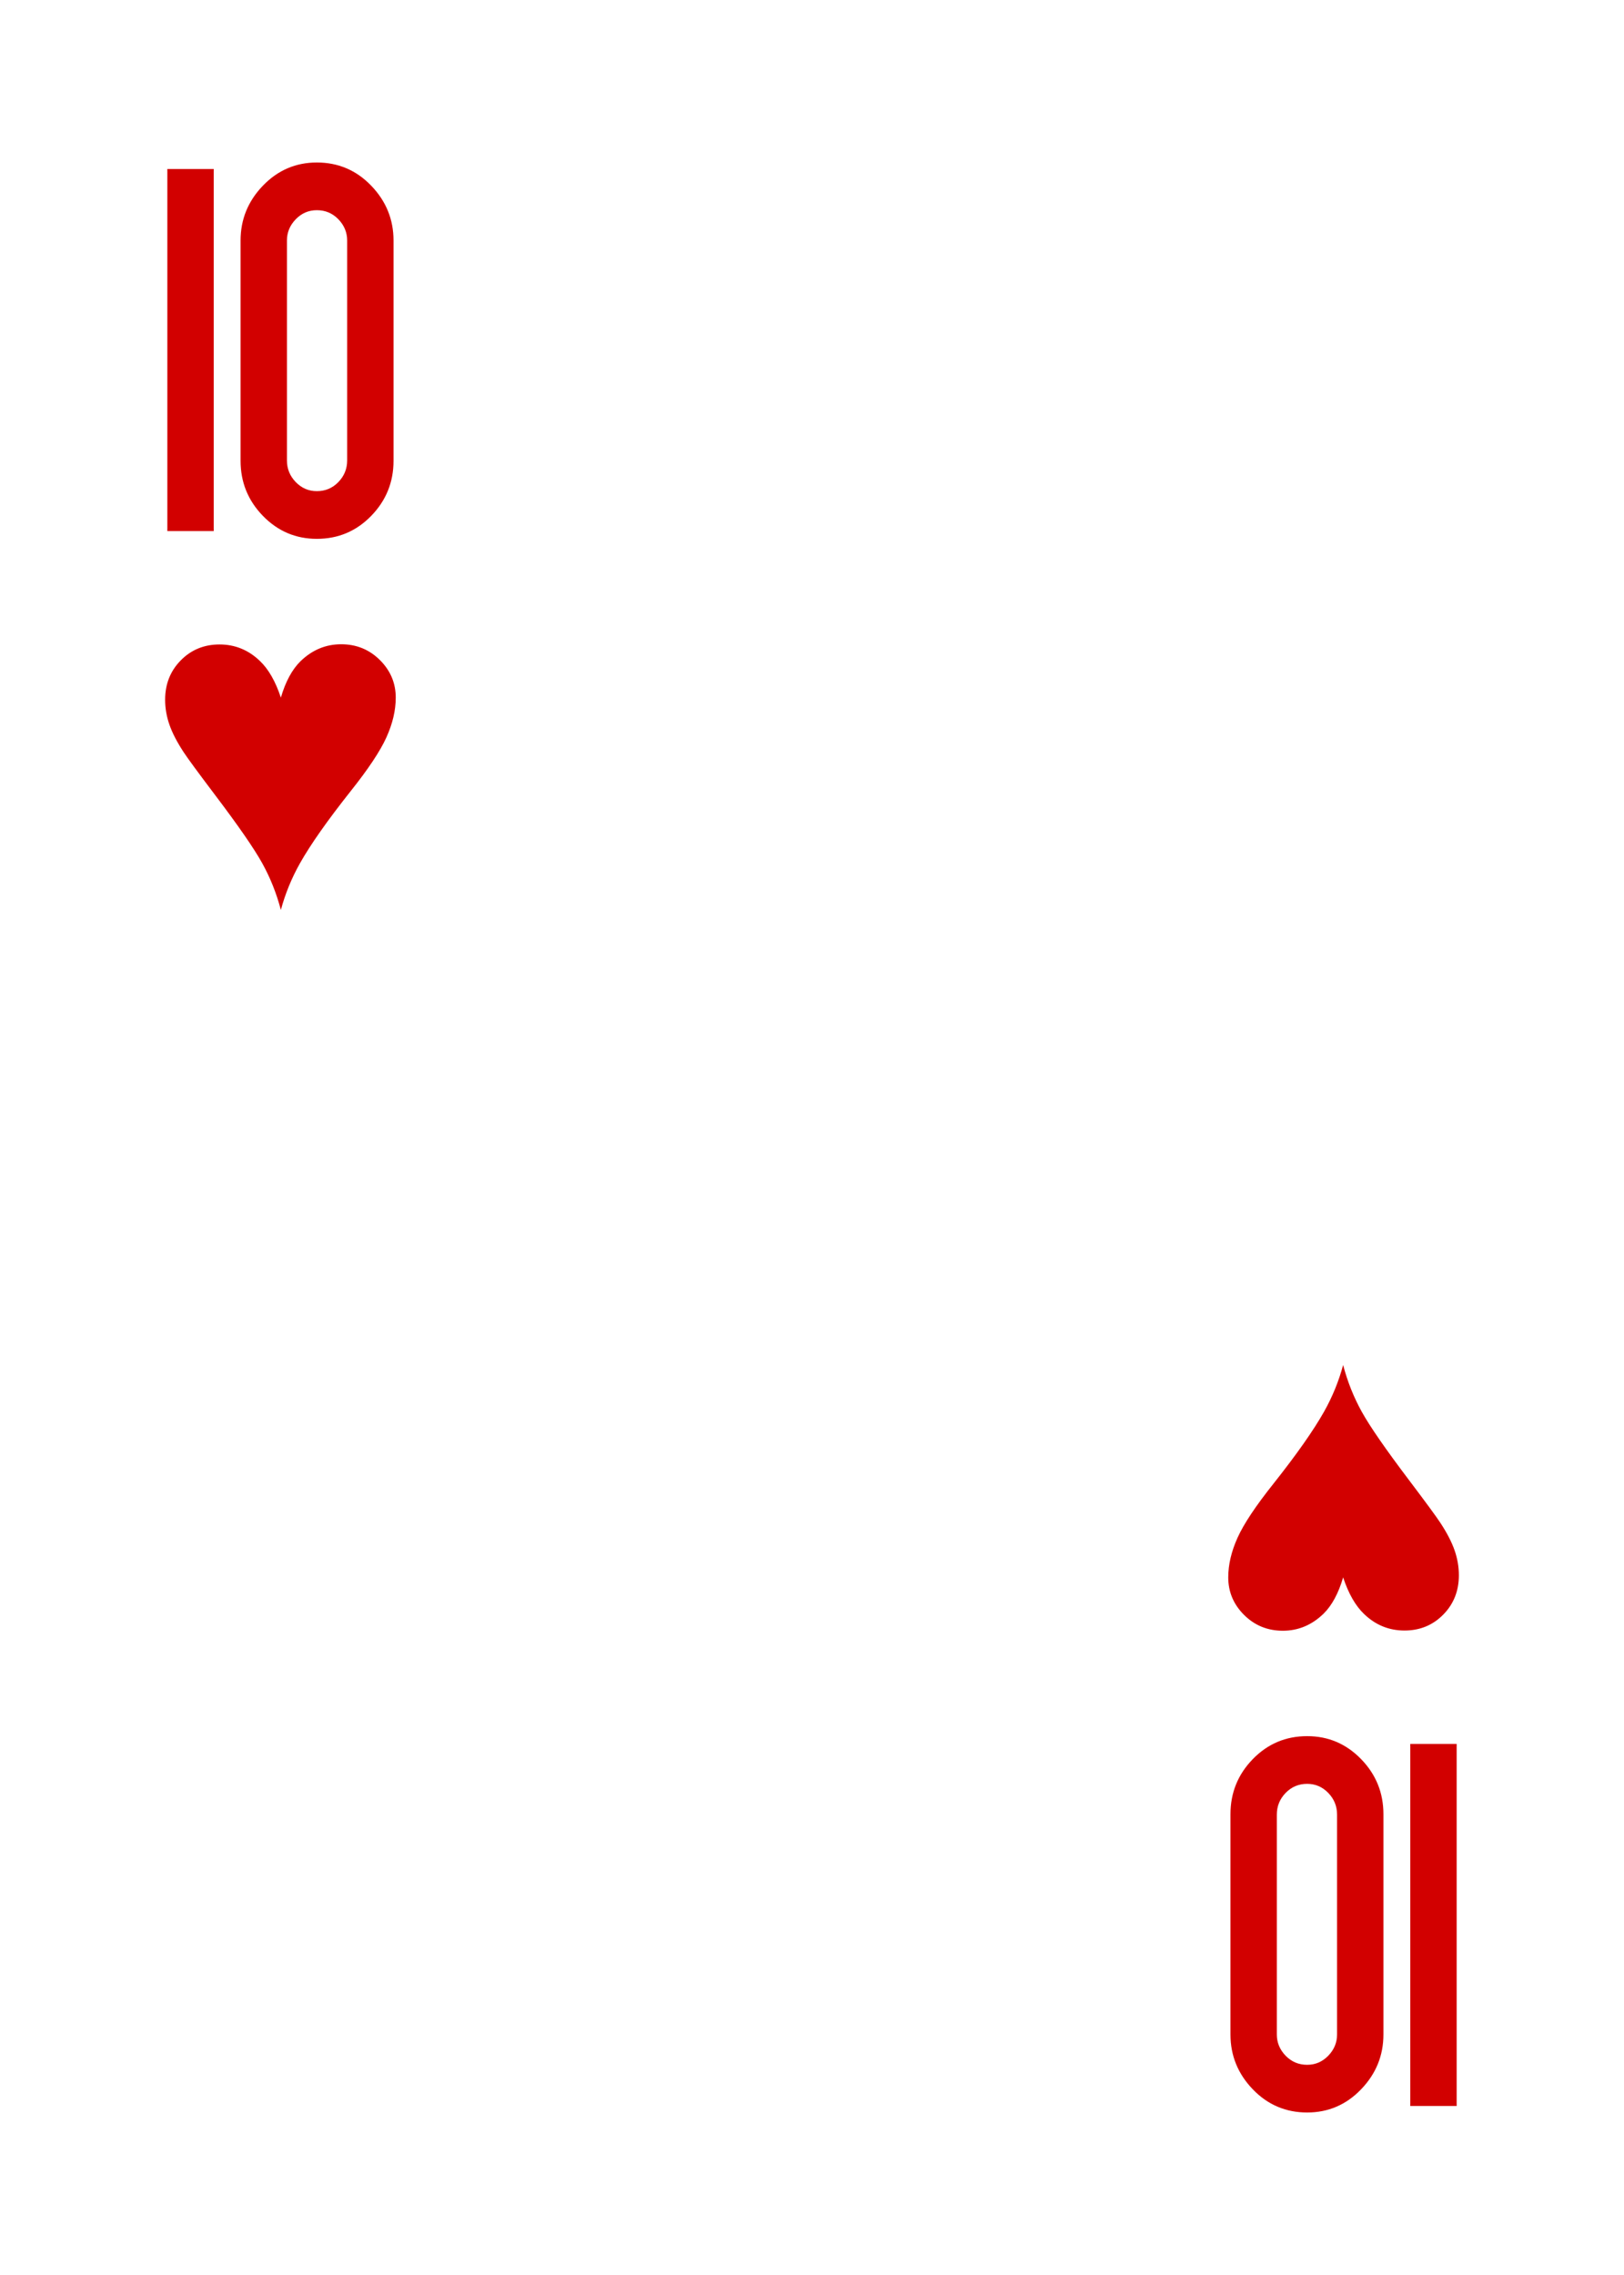 <?xml version="1.0" encoding="UTF-8" standalone="no"?>
<!DOCTYPE svg PUBLIC "-//W3C//DTD SVG 1.1//EN" "http://www.w3.org/Graphics/SVG/1.1/DTD/svg11.dtd">
<svg width="100%" height="100%" viewBox="0 0 500 700" version="1.1" xmlns="http://www.w3.org/2000/svg" xmlns:xlink="http://www.w3.org/1999/xlink" xml:space="preserve" xmlns:serif="http://www.serif.com/" style="fill-rule:evenodd;clip-rule:evenodd;stroke-linejoin:round;stroke-miterlimit:2;">
    <rect id="HeartsTen" x="0" y="0" width="500" height="700" style="fill:none;"/>
    <path d="M413.528,420.013c1.346,5.124 3.267,9.934 5.765,14.429c2.497,4.495 7.328,11.476 14.494,20.943c5.254,6.948 8.49,11.356 9.706,13.224c1.997,3.04 3.441,5.83 4.332,8.37c0.89,2.541 1.335,5.114 1.335,7.72c0,4.82 -1.607,8.859 -4.82,12.116c-3.214,3.257 -7.188,4.886 -11.921,4.886c-4.777,-0 -8.925,-1.694 -12.442,-5.081c-2.65,-2.519 -4.799,-6.276 -6.449,-11.27c-1.434,4.908 -3.453,8.642 -6.059,11.205c-3.604,3.474 -7.773,5.211 -12.507,5.211c-4.69,-0 -8.664,-1.618 -11.921,-4.853c-3.257,-3.236 -4.886,-7.09 -4.886,-11.563c0,-3.908 0.956,-7.98 2.867,-12.214c1.911,-4.234 5.602,-9.782 11.074,-16.644c7.122,-8.989 12.312,-16.372 15.569,-22.148c2.562,-4.56 4.516,-9.337 5.863,-14.331Z" style="fill:rgb(210,0,0);fill-rule:nonzero;"/>
    <path d="M402.451,534.2c6.493,-0 12.03,2.356 16.61,7.07c4.58,4.714 6.871,10.362 6.871,16.943l-0,67.773c-0,6.493 -2.291,12.118 -6.871,16.877c-4.58,4.758 -10.117,7.137 -16.61,7.137c-6.581,-0 -12.162,-2.379 -16.743,-7.137c-4.58,-4.759 -6.87,-10.384 -6.87,-16.877l-0,-67.773c-0,-6.581 2.29,-12.229 6.87,-16.943c4.581,-4.714 10.162,-7.07 16.743,-7.07Zm0,101.125c2.528,-0 4.694,-0.933 6.499,-2.798c1.804,-1.865 2.707,-4.04 2.707,-6.526l-0,-67.669c-0,-2.575 -0.903,-4.795 -2.707,-6.66c-1.805,-1.865 -3.971,-2.797 -6.499,-2.797c-2.616,-0 -4.827,0.932 -6.632,2.797c-1.804,1.865 -2.706,4.085 -2.706,6.66l-0,67.669c-0,2.486 0.902,4.661 2.706,6.526c1.805,1.865 4.016,2.798 6.632,2.798Zm46.027,12.674l-14.275,-0l0,-111.398l14.275,-0l-0,111.398Z" style="fill:rgb(210,0,0);fill-rule:nonzero;"/>
    <path d="M86.472,279.983c-1.346,-5.125 -3.268,-9.934 -5.765,-14.429c-2.497,-4.495 -7.328,-11.476 -14.494,-20.943c-5.255,-6.948 -8.49,-11.356 -9.706,-13.223c-1.998,-3.04 -3.442,-5.83 -4.332,-8.371c-0.89,-2.54 -1.335,-5.113 -1.335,-7.719c-0,-4.82 1.607,-8.859 4.82,-12.116c3.214,-3.257 7.187,-4.886 11.921,-4.886c4.777,0 8.924,1.694 12.442,5.081c2.649,2.519 4.799,6.275 6.449,11.27c1.433,-4.908 3.452,-8.642 6.058,-11.205c3.604,-3.474 7.773,-5.211 12.507,-5.211c4.69,0 8.664,1.618 11.921,4.853c3.257,3.235 4.885,7.09 4.885,11.563c0,3.908 -0.955,7.979 -2.866,12.213c-1.911,4.235 -5.602,9.782 -11.074,16.644c-7.122,8.989 -12.312,16.372 -15.569,22.148c-2.562,4.56 -4.516,9.336 -5.862,14.331Z" style="fill:rgb(210,0,0);fill-rule:nonzero;"/>
    <path d="M97.548,165.798c-6.493,0 -12.029,-2.357 -16.61,-7.07c-4.58,-4.714 -6.87,-10.362 -6.87,-16.943l-0,-67.772c-0,-6.492 2.29,-12.117 6.87,-16.876c4.581,-4.758 10.117,-7.137 16.61,-7.137c6.581,-0 12.162,2.379 16.742,7.137c4.581,4.759 6.871,10.384 6.871,16.876l-0,67.772c-0,6.581 -2.29,12.229 -6.871,16.943c-4.58,4.713 -10.161,7.07 -16.742,7.07Zm-0,-101.123c-2.528,-0 -4.694,0.932 -6.499,2.797c-1.804,1.865 -2.706,4.041 -2.706,6.527l-0,67.667c-0,2.575 0.902,4.795 2.706,6.66c1.805,1.865 3.971,2.797 6.499,2.797c2.617,0 4.827,-0.932 6.632,-2.797c1.804,-1.865 2.706,-4.085 2.706,-6.66l0,-67.667c0,-2.486 -0.902,-4.662 -2.706,-6.527c-1.805,-1.865 -4.015,-2.797 -6.632,-2.797Zm-46.026,-12.674l14.275,0l-0,111.396l-14.275,-0l-0,-111.396Z" style="fill:rgb(210,0,0);fill-rule:nonzero;"/>
</svg>
